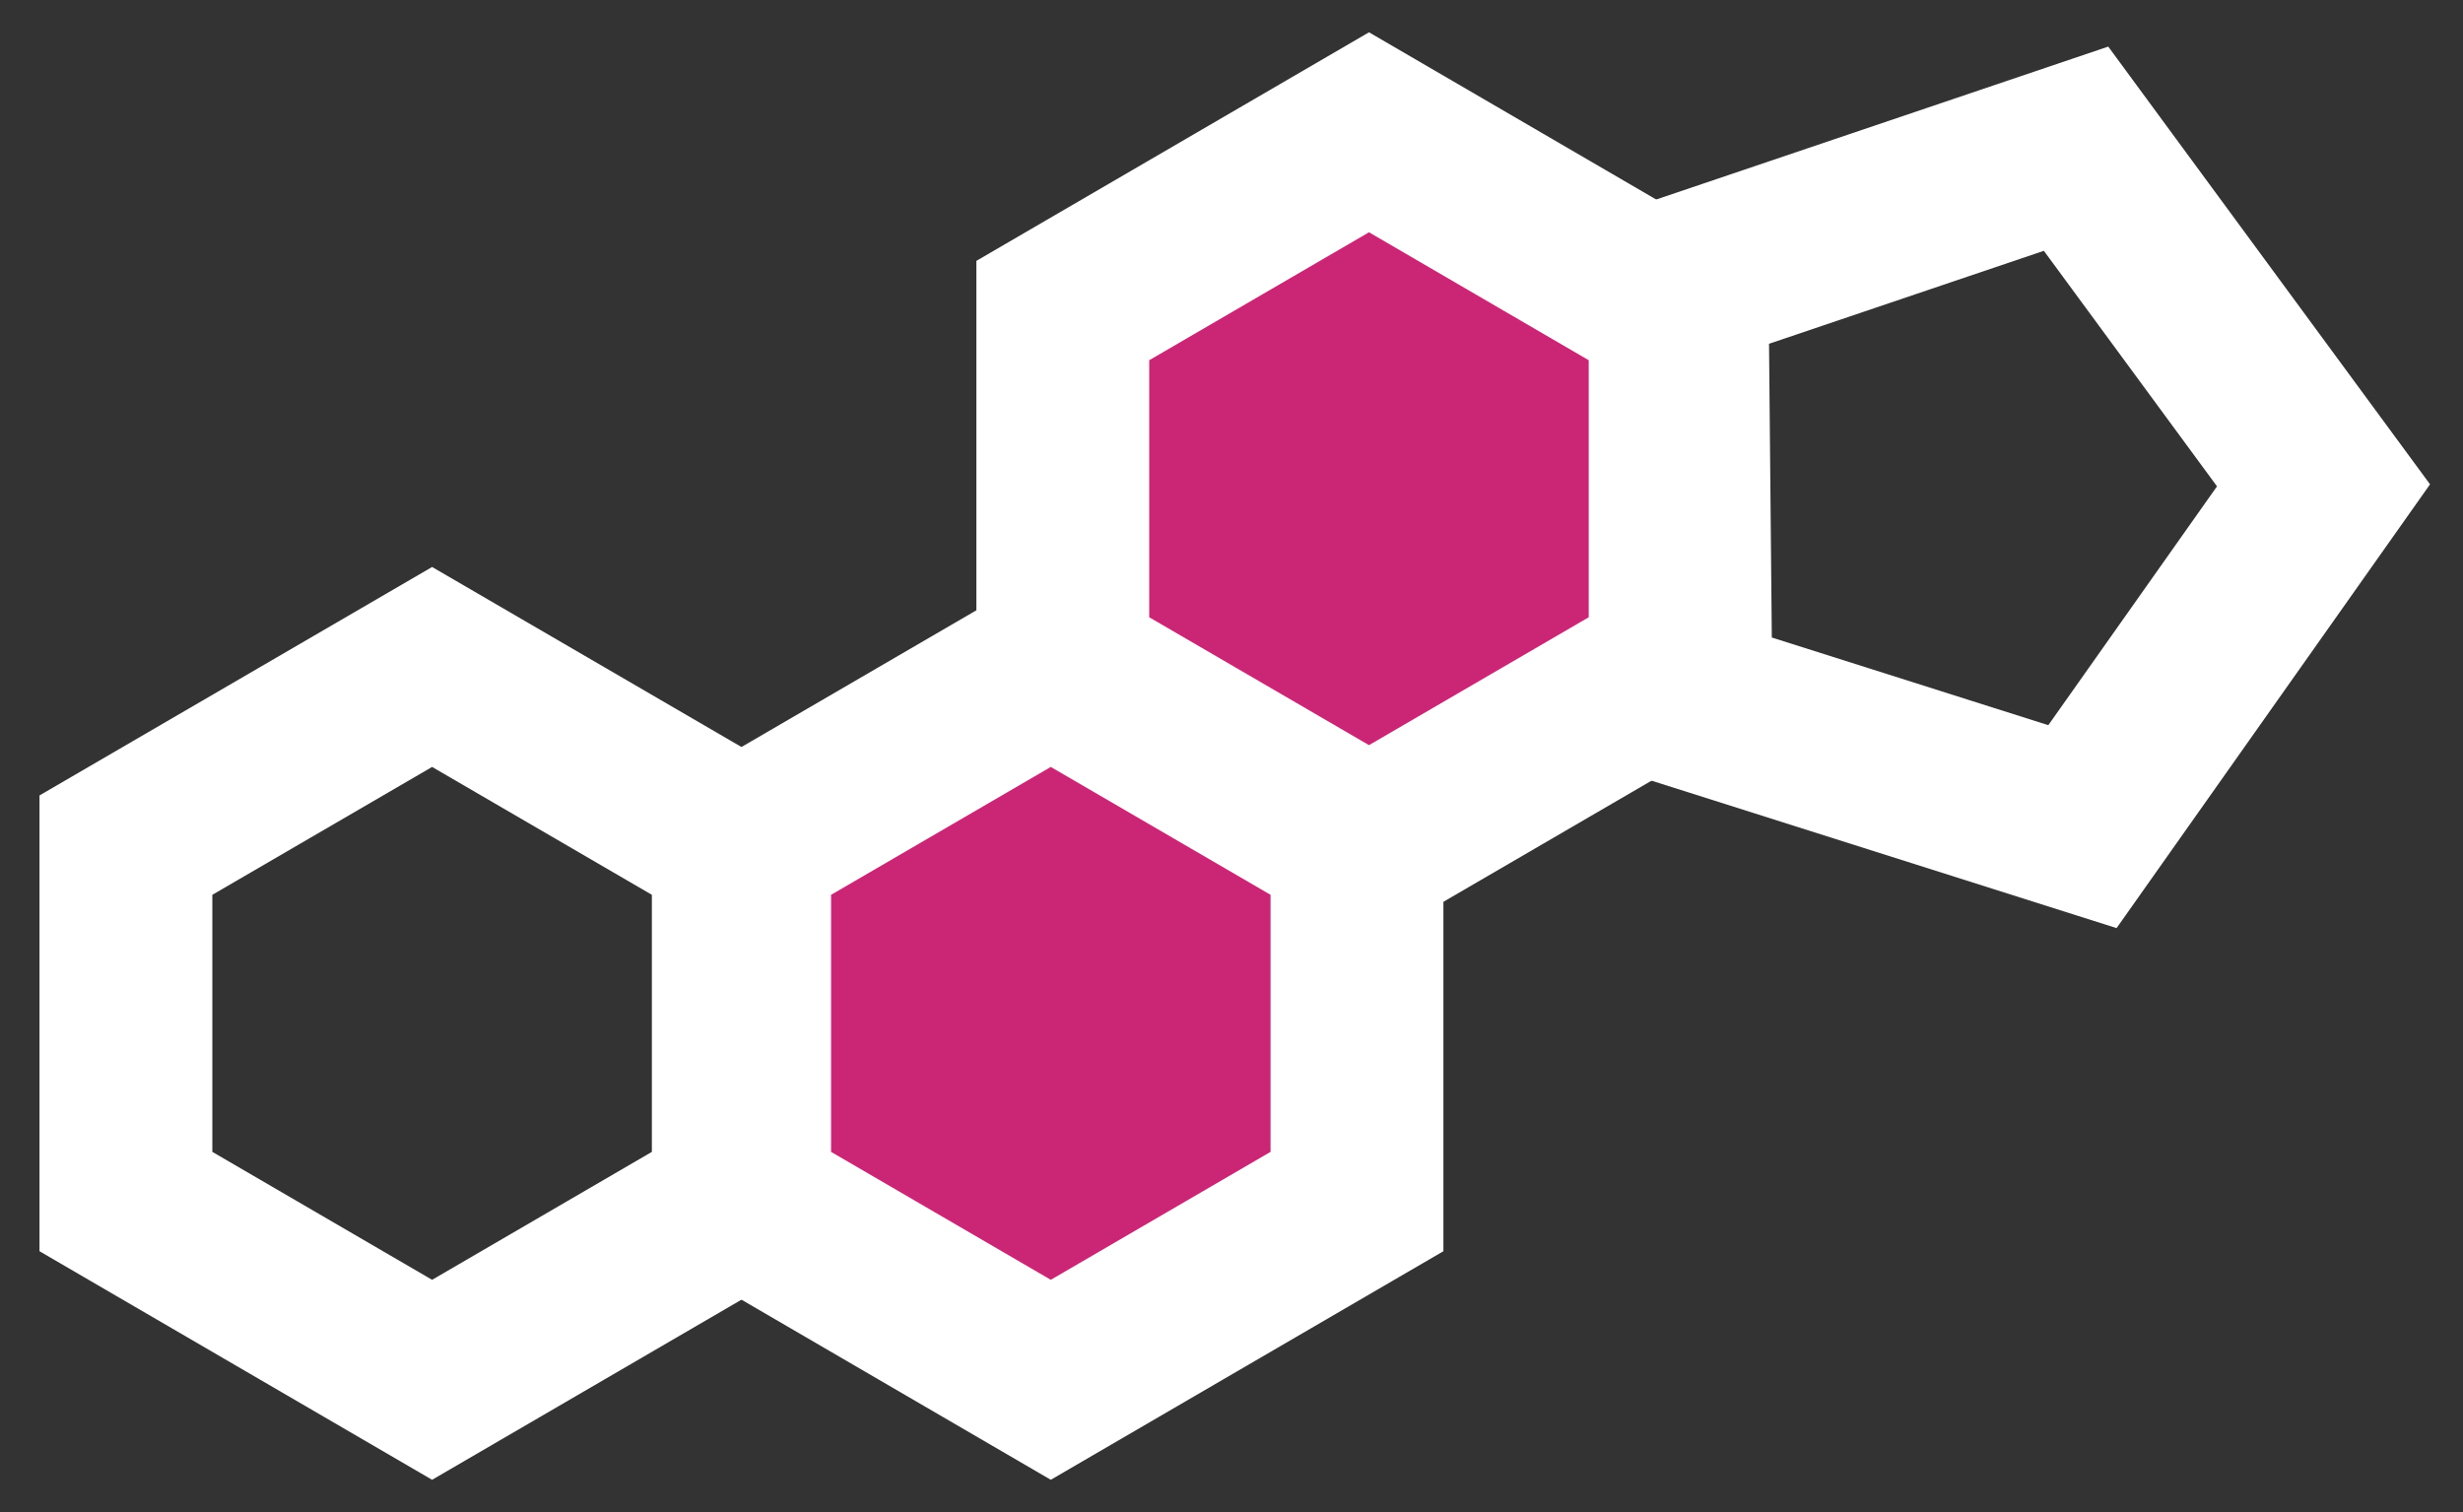 <svg width="57" height="35" viewBox="0 0 57 35" fill="none" xmlns="http://www.w3.org/2000/svg">
    <rect x="0" y="0" width="57" height="35" fill="#333333" stroke="none"/>
    <path d="M10 15.438L17.086 19.562V27.812L10 31.938L2.914 27.812V19.562L10 15.438Z" stroke="white" stroke-width="4"/>
    <path d="M24.318 15.438L31.404 19.562V27.812L24.318 31.938L17.233 27.812V19.562L24.318 15.438Z" fill="#CB2675" stroke="white" stroke-width="4"/>
    <path d="M31.682 3.062L38.767 7.188V15.438L31.682 19.562L24.596 15.438V7.188L31.682 3.062Z" fill="#CB2675" stroke="white" stroke-width="4"/>
    <path d="M48.045 3.442L53.772 11.234L48.193 19.134L39.018 16.225L38.926 6.527L48.045 3.442Z" stroke="white" stroke-width="4"/>
</svg>
